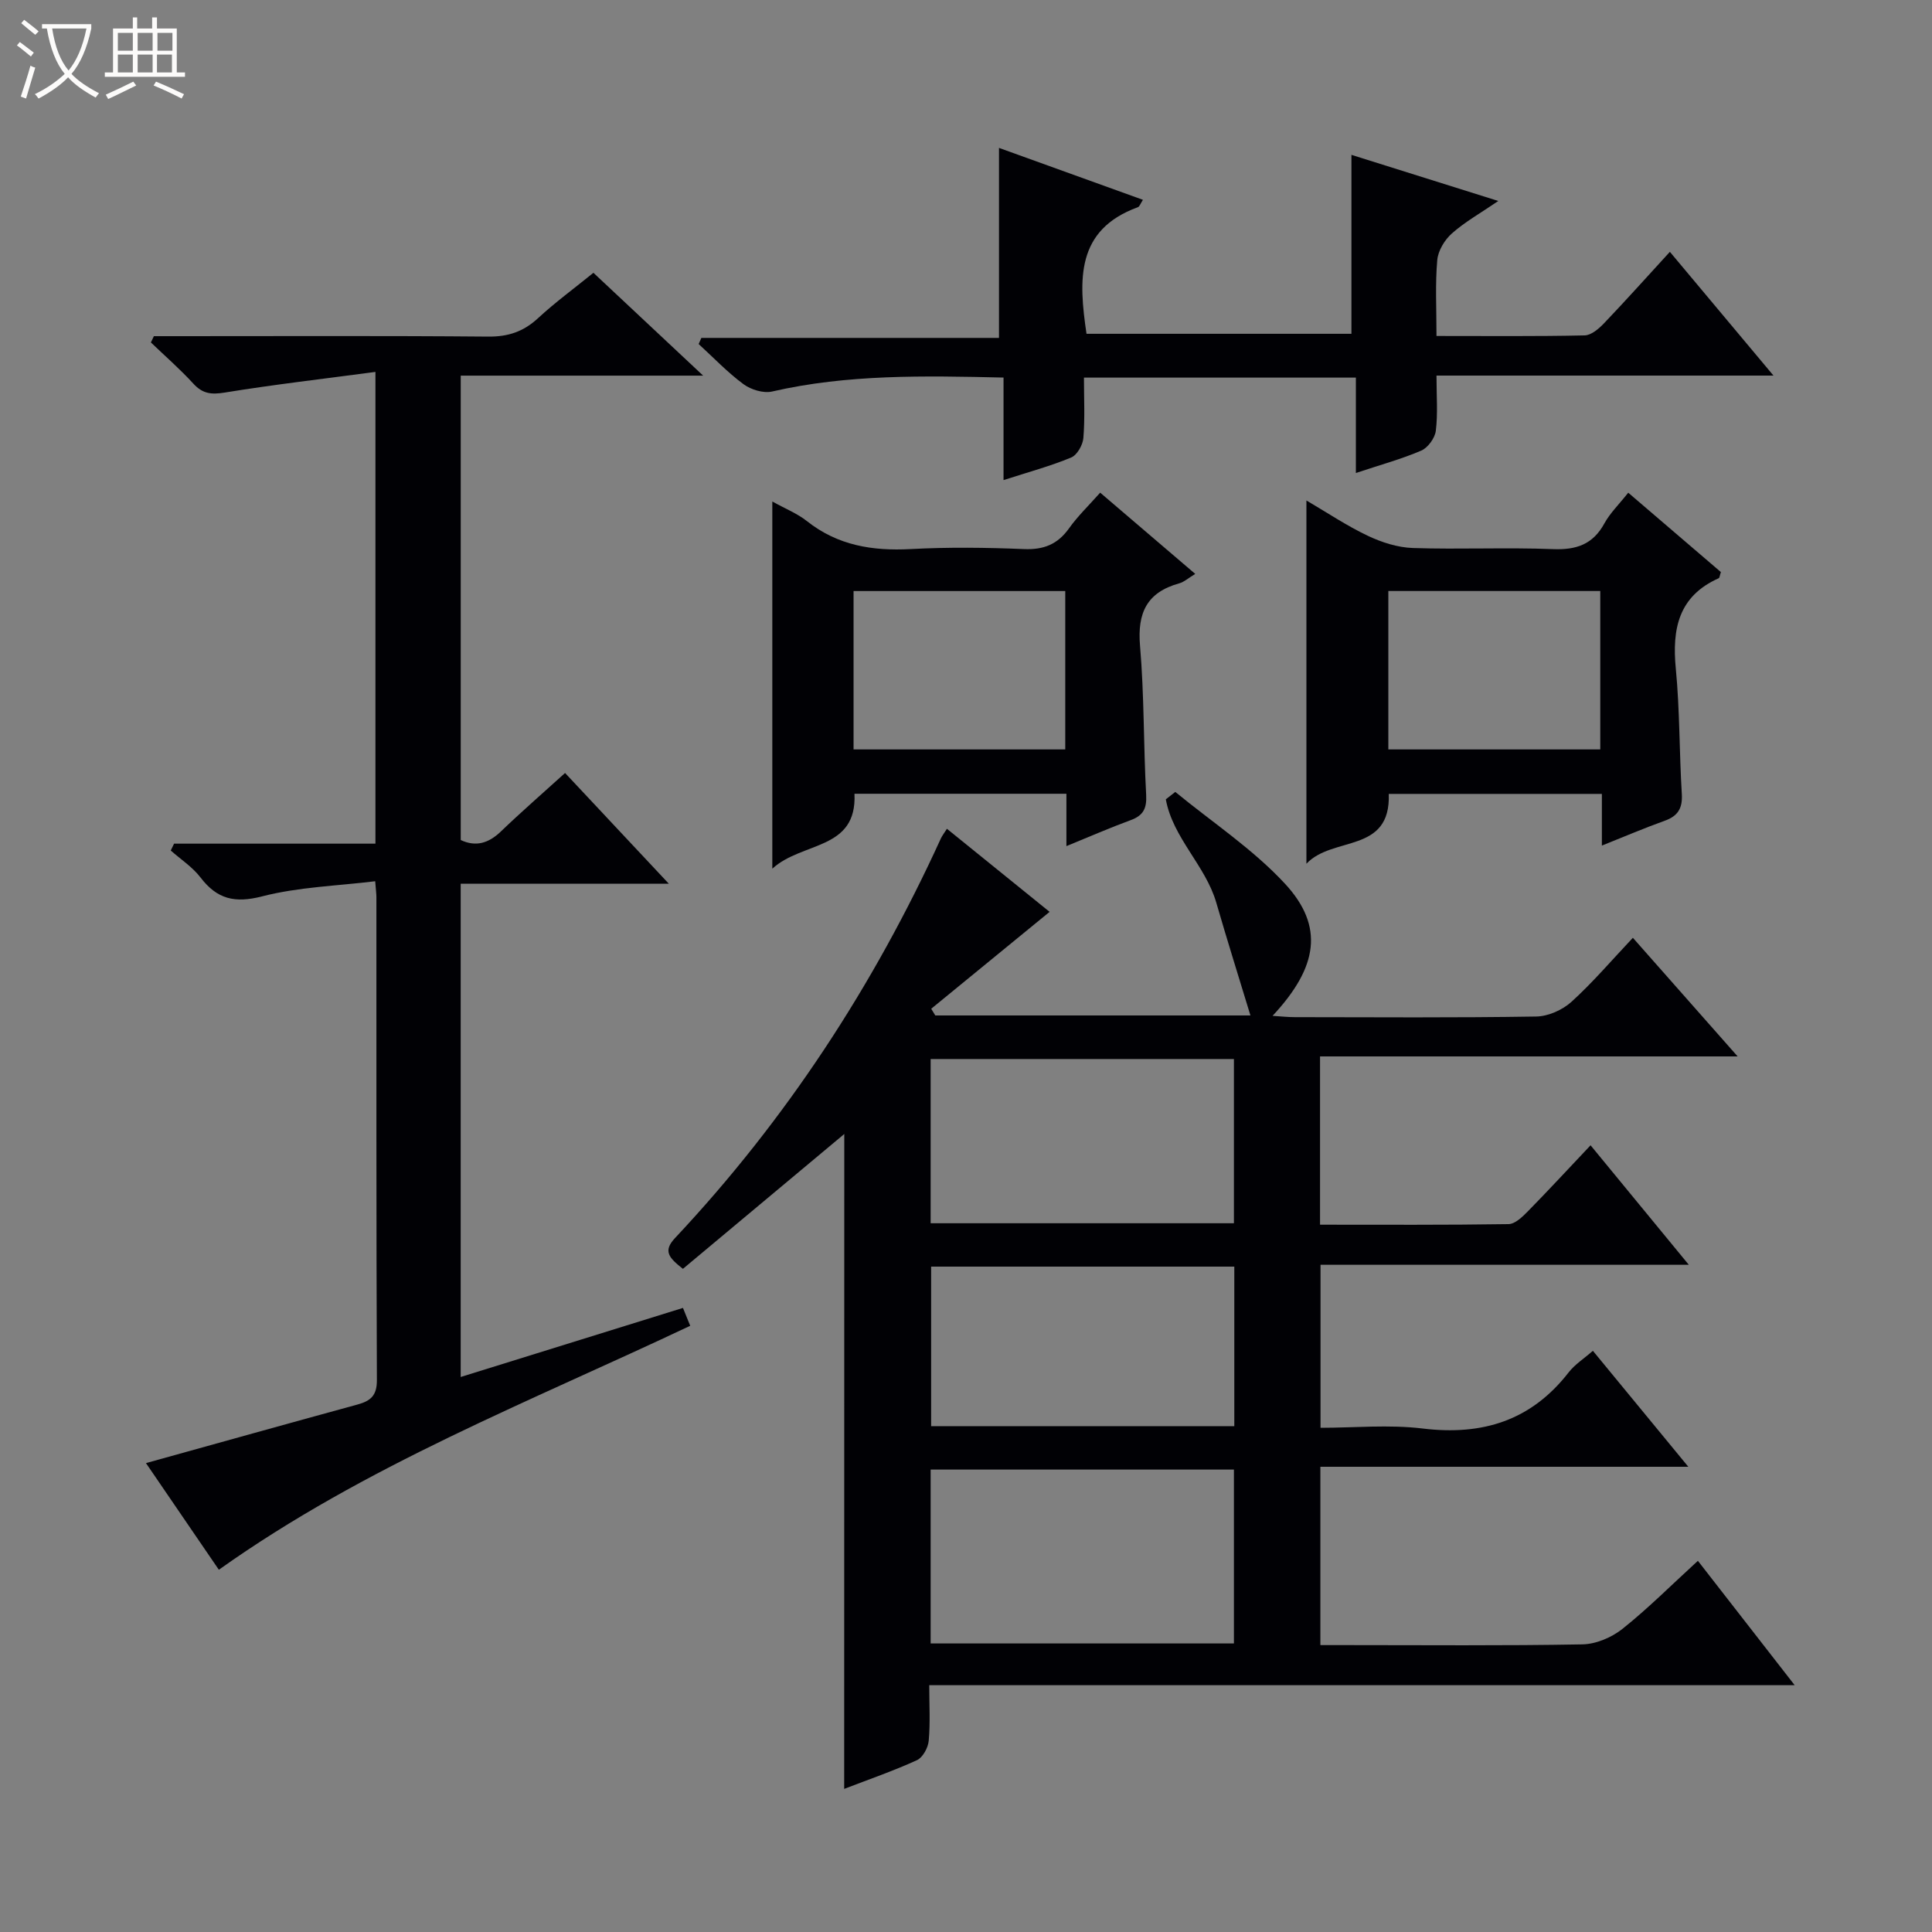 <svg enable-background="new 0 0 400 400" viewBox="0 0 400 400" xmlns="http://www.w3.org/2000/svg"><rect x="0" y="0" width="400" height="400" fill="#808080" stroke="none"/><path d="m6.4 11.7c-1-.8-1.9-1.6-2.9-2.3l.6-.7c.9.7 1.9 1.4 2.9 2.2zm-2.1 8.3c.7-2.1 1.4-4.2 2-6.4.2.1.6.3 1 .4-.7 2.3-1.3 4.4-1.9 6.4zm3-12.8c-1.1-.9-2.1-1.7-2.9-2.4l.6-.7c1 .8 2 1.5 3 2.4zm1.4-1.3v-.9h10.2v.9c-.9 4.2-2.3 7.3-4.1 9.4 1.3 1.4 3.2 2.7 5.7 4-.2.2-.4.5-.7.9-2.5-1.4-4.4-2.7-5.7-4.2-1.4 1.5-3.5 3-6.1 4.4 0 0 0 0-.1-.1-.3-.4-.5-.7-.7-.8 2.7-1.3 4.7-2.8 6.2-4.2-1.8-2.2-3-5.3-3.7-9.4zm9.2 0h-7.1c.6 3.8 1.7 6.7 3.4 8.7 1.7-2.1 2.9-4.8 3.7-8.7z" fill="#fcfbfa"/><path d="m31.6 3.6h.9v2.3h4.1v9.1h1.7v.9h-16.6v-.9h1.7v-9.1h4.1v-2.3h.9v2.3h3.1v-2.3zm-4 13.3.6.8c-1.9.9-3.8 1.9-5.8 2.8-.2-.3-.3-.6-.5-.9 2-.9 3.9-1.8 5.7-2.7zm-3.2-10.1v3.7h3.1v-3.7zm0 4.5v3.7h3.1v-3.7zm4.1-4.5v3.7h3.1v-3.7zm0 4.5v3.7h3.1v-3.7zm9.1 9.1c-2.1-1.1-4.1-2-5.8-2.7l.5-.8c2.2.9 4.1 1.8 5.8 2.6zm-1.9-13.6h-3.1v3.7h3.1zm-3.2 4.5v3.7h3.1v-3.7z" fill="#fcfbfa"/><g fill="#010105"><path d="m174.8 234.78c-10.98 9.17-22.16 18.52-33.41 27.92-2.84-2.25-4.21-3.64-1.63-6.38 22.98-24.48 41.1-52.2 55.03-82.71.26-.57.66-1.07 1.26-2.02 7.42 6 14.61 11.82 21.26 17.2-8.18 6.7-16.34 13.38-24.51 20.06.28.46.56.92.84 1.39h65.25c-2.35-7.73-4.8-15.51-7.07-23.35-2.22-7.68-9-13.41-10.45-21.4.65-.51 1.31-1.02 1.96-1.53 7.63 6.27 16.04 11.81 22.69 18.98 8.2 8.85 6.86 17.3-2.55 27.38 1.73.11 3.17.27 4.61.27 16.66.02 33.32.14 49.98-.13 2.48-.04 5.44-1.36 7.3-3.05 4.42-4.01 8.31-8.59 12.71-13.25 7.4 8.38 14.2 16.08 21.69 24.56-29.26 0-57.71 0-86.46 0v34.84c13.11 0 26.06.08 39.02-.12 1.36-.02 2.88-1.5 3.99-2.63 4.3-4.38 8.45-8.88 13-13.69 6.99 8.5 13.36 16.25 20.34 24.74-26.02 0-50.93 0-76.25 0v33.75c6.97 0 14.16-.7 21.16.15 12.36 1.5 22.45-1.63 30.21-11.62 1.28-1.65 3.15-2.83 5.02-4.47 6.51 7.91 12.84 15.6 19.76 24.01-25.81 0-50.81 0-76.18 0v36.92h5.27c16.33 0 32.66.15 48.98-.15 2.81-.05 6.05-1.43 8.28-3.2 5.31-4.23 10.13-9.07 15.63-14.1 6.6 8.48 13.04 16.75 20.04 25.75-60.12 0-119.19 0-179.18 0 0 4.06.23 7.81-.11 11.51-.13 1.44-1.23 3.47-2.45 4.02-4.8 2.2-9.83 3.93-15.05 5.94.02-45.54.02-90.73.02-135.59zm17.88 105.48h62.79c0-12.19 0-24.06 0-36-21.07 0-41.8 0-62.79 0zm0-87h62.79c0-11.53 0-22.73 0-34-21.08 0-41.8 0-62.79 0zm62.87 8.98c-21.13 0-41.85 0-62.77 0v33.03h62.77c0-11.05 0-21.79 0-33.03z"/><path d="m77.73 77c-10.86 1.45-21.05 2.62-31.17 4.27-2.78.45-4.59.28-6.52-1.83-2.75-3.01-5.85-5.71-8.8-8.54.21-.43.41-.86.62-1.3h5.22c21.33 0 42.66-.1 63.99.09 4.14.04 7.31-1.03 10.32-3.81 3.52-3.26 7.42-6.11 11.47-9.4 7.4 6.94 14.65 13.73 22.72 21.29-17.25 0-33.57 0-50.19 0v96.15c3.1 1.45 5.74.7 8.32-1.78 4.18-4.02 8.57-7.83 13.28-12.1 7.07 7.54 13.91 14.84 21.49 22.93-15 0-28.89 0-43.1 0v102.12c15.4-4.79 30.57-9.5 46.02-14.3.52 1.29.99 2.44 1.5 3.7-33.12 15.67-67.3 28.96-97.59 50.51-4.96-7.26-9.97-14.59-15.09-22.08 15.07-4.18 29.41-8.2 43.77-12.12 2.7-.74 4.05-1.81 4.04-5.04-.14-33.33-.09-66.65-.1-99.98 0-.66-.09-1.31-.25-3.33-7.9.97-15.87 1.19-23.4 3.13-5.68 1.46-9.32.59-12.76-3.9-1.66-2.17-4.09-3.75-6.17-5.59.23-.47.46-.95.69-1.42h41.69c0-32.52 0-64.29 0-97.67z"/><path d="m297.41 69.56c10.74 0 20.72.1 30.68-.12 1.37-.03 2.94-1.39 4.02-2.52 4.48-4.69 8.8-9.52 13.62-14.78 7.1 8.48 13.99 16.71 21.45 25.62-23.46 0-46.3 0-69.77 0 0 4.22.3 7.87-.14 11.44-.19 1.5-1.63 3.49-3.01 4.09-4.09 1.76-8.44 2.94-13.54 4.64 0-6.91 0-13.25 0-19.75-19.05 0-37.35 0-56.3 0 0 4.28.22 8.42-.12 12.51-.12 1.45-1.3 3.52-2.52 4.03-4.25 1.77-8.74 2.98-14.01 4.68 0-7.35 0-14.19 0-21.23-16.58-.38-32.34-.69-47.92 2.89-1.8.41-4.37-.38-5.92-1.52-3.33-2.46-6.21-5.5-9.28-8.31.19-.42.37-.85.56-1.27h61.62c0-13.37 0-26.04 0-39.34 9.65 3.48 19.62 7.08 29.8 10.75-.51.78-.69 1.4-1.05 1.53-12.88 4.7-12.27 15.05-10.63 26.21h54.85c0-12.24 0-24.44 0-37.05 9.52 2.99 19.4 6.09 30.41 9.55-3.66 2.5-6.89 4.31-9.6 6.71-1.51 1.33-2.87 3.58-3.04 5.53-.44 4.94-.16 9.94-.16 15.71z"/><path d="m247.46 118.82c-1.41.85-2.29 1.67-3.33 1.96-6.68 1.86-8.68 6.1-8.1 12.91.88 10.25.71 20.59 1.27 30.87.15 2.81-.58 4.28-3.2 5.24-4.31 1.58-8.53 3.43-13.31 5.38 0-3.93 0-7.22 0-10.84-14.75 0-29.15 0-43.88 0 .55 11.76-10.81 9.84-17.01 15.51 0-25.94 0-50.66 0-76.02 2.65 1.48 5.14 2.46 7.15 4.05 6.38 5.06 13.58 6.22 21.49 5.8 7.8-.42 15.65-.32 23.46 0 4.07.17 6.96-.97 9.32-4.28 1.81-2.54 4.1-4.74 6.46-7.4 6.56 5.6 12.94 11.05 19.68 16.82zm-70.74 36.34h43.83c0-11.17 0-21.92 0-32.79-14.77 0-29.26 0-43.83 0z"/><path d="m337.11 102.01c6.73 5.76 13.01 11.15 19.18 16.43-.24.71-.26 1.2-.46 1.28-8.33 3.72-9.67 10.49-8.87 18.74.83 8.59.71 17.28 1.24 25.9.18 2.98-.79 4.59-3.57 5.58-4.19 1.5-8.29 3.26-12.98 5.13 0-3.77 0-7.05 0-10.7-14.96 0-29.48 0-44.12 0 .43 12.44-11.61 8.65-17.05 14.46 0-25.48 0-49.89 0-75.21 4.34 2.54 8.37 5.25 12.71 7.31 2.89 1.37 6.2 2.43 9.35 2.53 9.65.32 19.34-.15 28.99.23 4.84.19 8.27-.97 10.65-5.34 1.16-2.12 3-3.9 4.93-6.34zm-49.67 53.15h43.88c0-11.17 0-21.91 0-32.8-14.78 0-29.28 0-43.88 0z"/></g></svg>